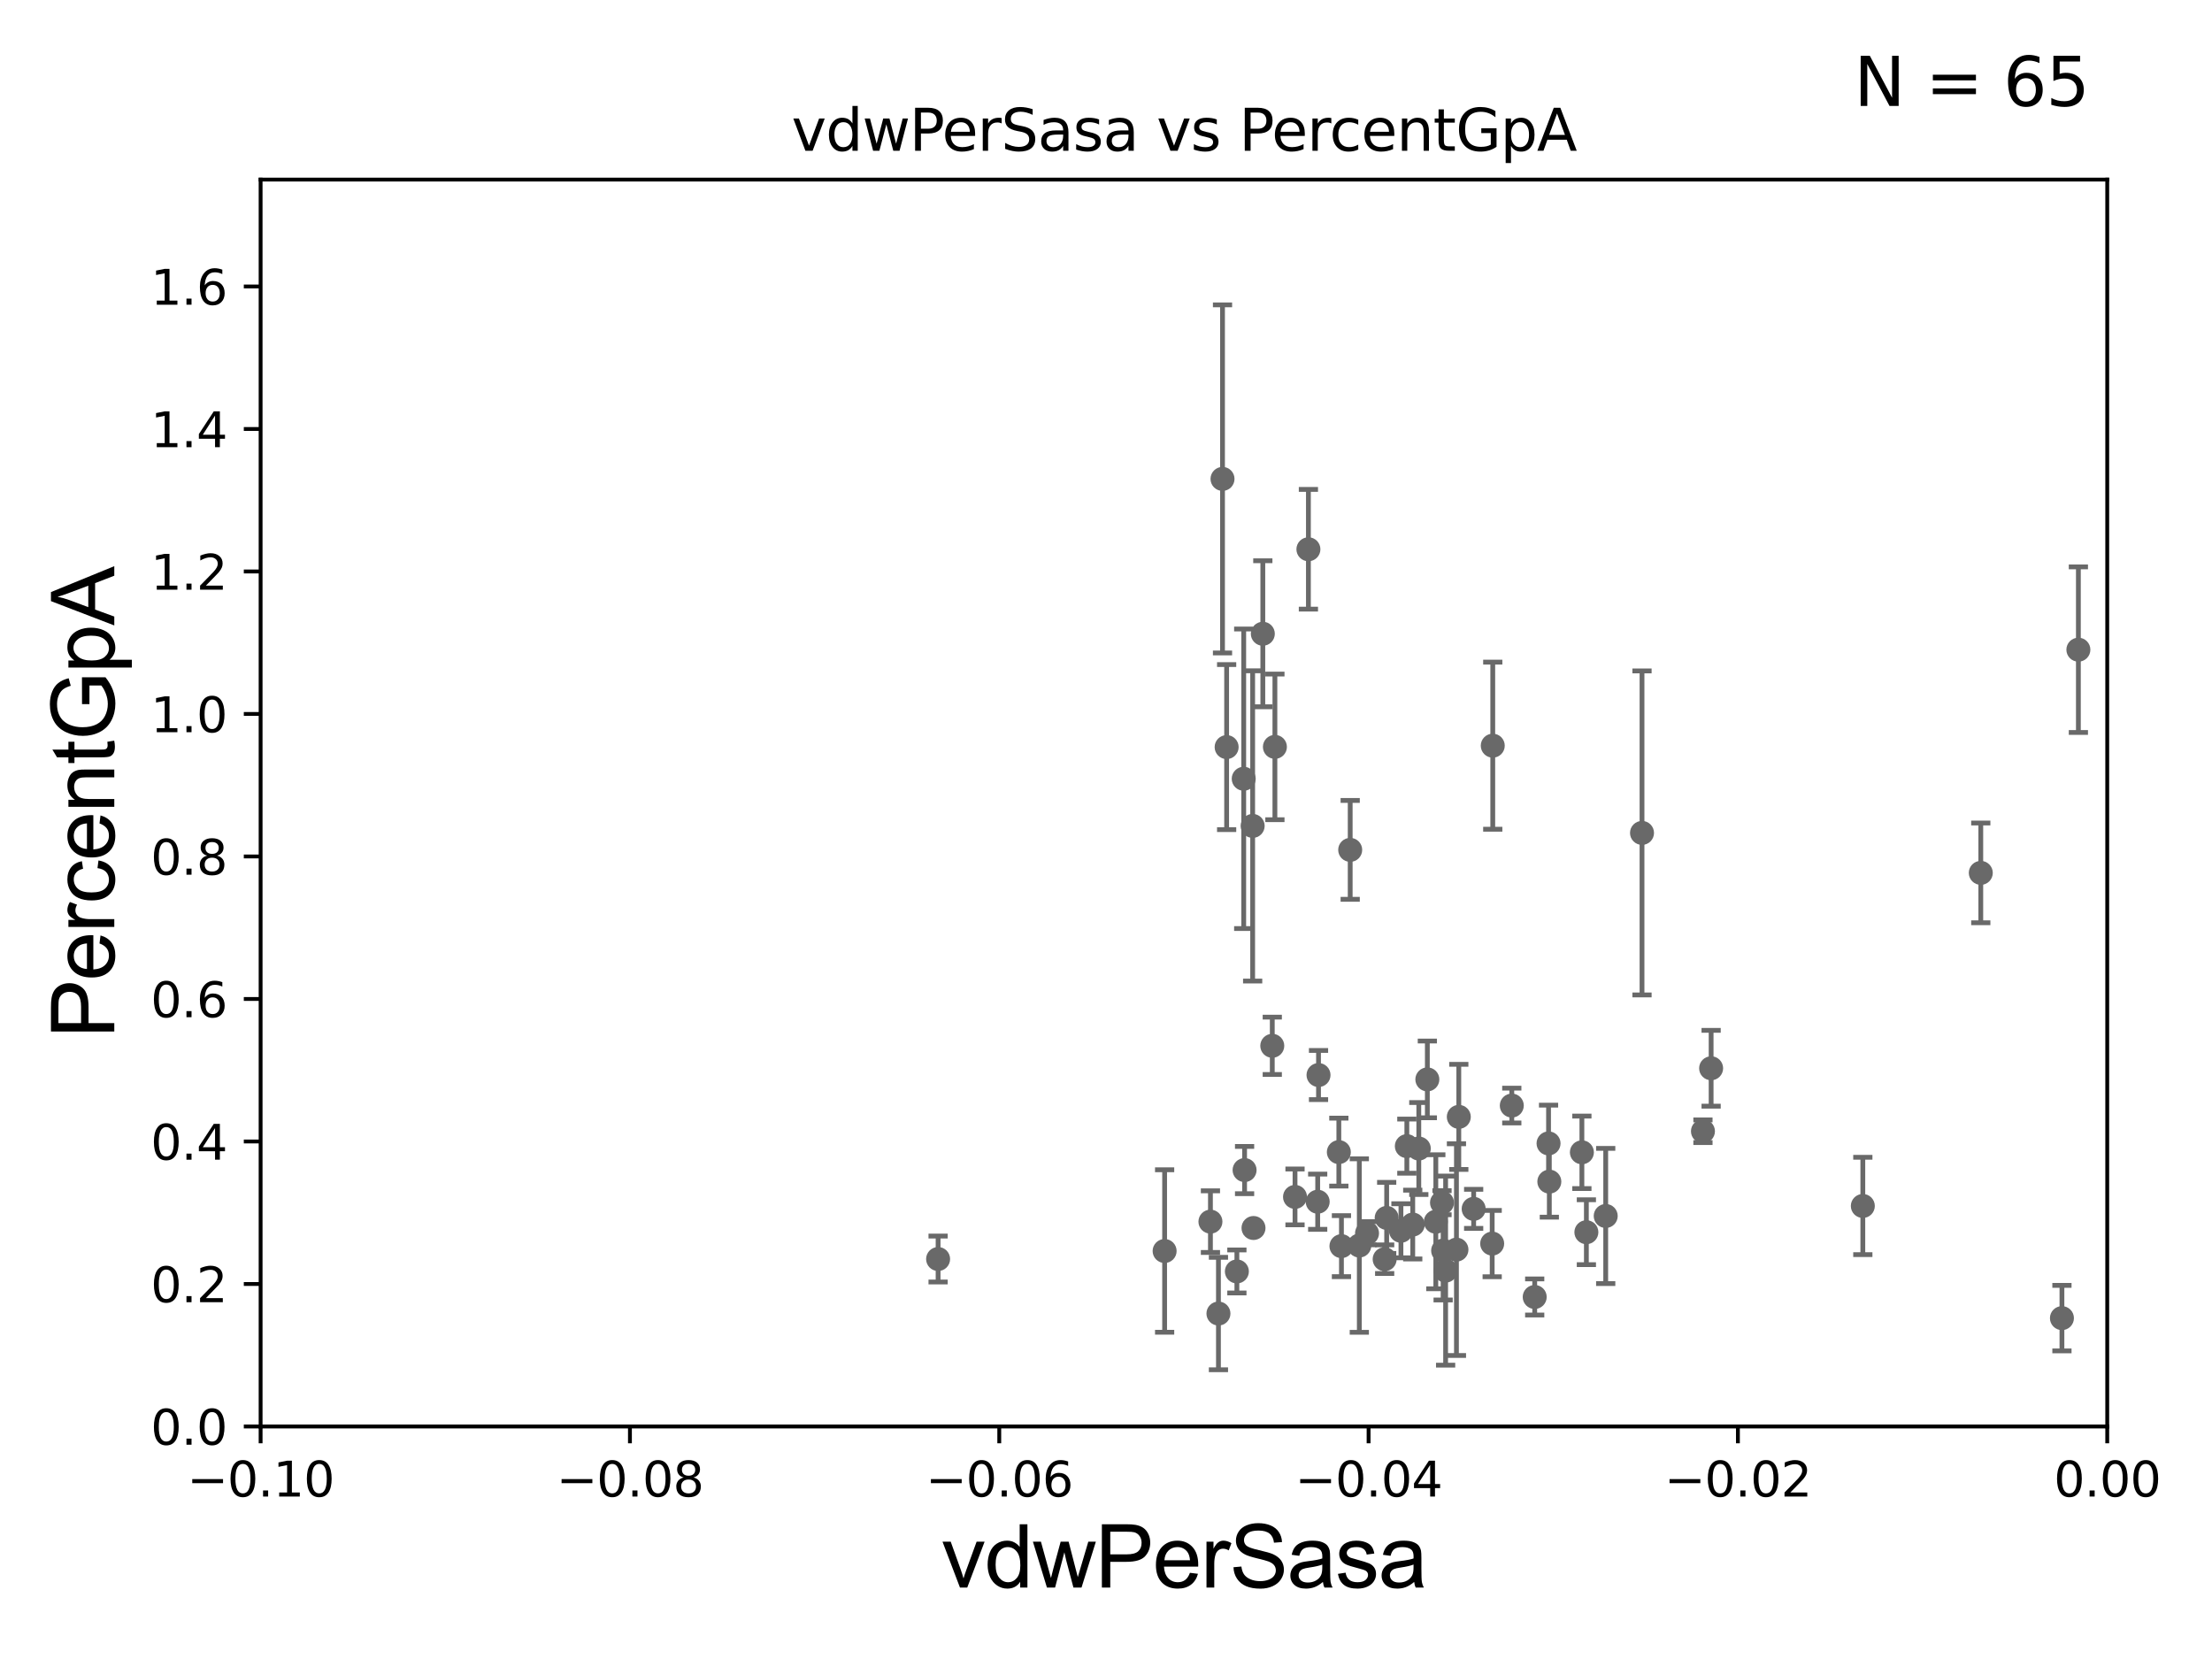 <?xml version="1.0" encoding="utf-8" standalone="no"?>
<!DOCTYPE svg PUBLIC "-//W3C//DTD SVG 1.1//EN"
  "http://www.w3.org/Graphics/SVG/1.1/DTD/svg11.dtd">
<svg xmlns:xlink="http://www.w3.org/1999/xlink" width="460.8pt" height="345.6pt" viewBox="0 0 460.8 345.6" xmlns="http://www.w3.org/2000/svg" version="1.1">
 <defs>
  <style type="text/css">*{stroke-linejoin: round; stroke-linecap: butt}</style>
 </defs>
 <g id="figure_1">
  <g id="patch_1">
   <path d="M 0 345.6 
L 460.8 345.6 
L 460.8 0 
L 0 0 
z
" style="fill: #ffffff"/>
  </g>
  <g id="axes_1">
   <g id="patch_2">
    <path d="M 54.29 297.16 
L 438.975 297.16 
L 438.975 37.411 
L 54.29 37.411 
z
" style="fill: #ffffff"/>
   </g>
   <g id="PathCollection_1">
    <defs>
     <path id="m45a30ce8a8" d="M 0 1.118 
C 0.297 1.118 0.581 1 0.791 0.791 
C 1 0.581 1.118 0.297 1.118 0 
C 1.118 -0.297 1 -0.581 0.791 -0.791 
C 0.581 -1 0.297 -1.118 0 -1.118 
C -0.297 -1.118 -0.581 -1 -0.791 -0.791 
C -1 -0.581 -1.118 -0.297 -1.118 0 
C -1.118 0.297 -1 0.581 -0.791 0.791 
C -0.581 1 -0.297 1.118 0 1.118 
z
" style="stroke: #696969"/>
    </defs>
    <g clip-path="url(#p80a38d1d66)">
     <use xlink:href="#m45a30ce8a8" x="33178.6" y="238.118" style="fill: #696969; stroke: #696969"/>
     <use xlink:href="#m45a30ce8a8" x="322.591" y="238.192" style="fill: #696969; stroke: #696969"/>
     <use xlink:href="#m45a30ce8a8" x="288.87" y="253.712" style="fill: #696969; stroke: #696969"/>
     <use xlink:href="#m45a30ce8a8" x="301.149" y="264.694" style="fill: #696969; stroke: #696969"/>
     <use xlink:href="#m45a30ce8a8" x="242.612" y="260.608" style="fill: #696969; stroke: #696969"/>
     <use xlink:href="#m45a30ce8a8" x="260.951" y="172.053" style="fill: #696969; stroke: #696969"/>
     <use xlink:href="#m45a30ce8a8" x="288.45" y="262.313" style="fill: #696969; stroke: #696969"/>
     <use xlink:href="#m45a30ce8a8" x="259.27" y="243.746" style="fill: #696969; stroke: #696969"/>
     <use xlink:href="#m45a30ce8a8" x="297.342" y="224.858" style="fill: #696969; stroke: #696969"/>
     <use xlink:href="#m45a30ce8a8" x="299.107" y="254.511" style="fill: #696969; stroke: #696969"/>
     <use xlink:href="#m45a30ce8a8" x="2834.221" y="175.487" style="fill: #696969; stroke: #696969"/>
     <use xlink:href="#m45a30ce8a8" x="342.061" y="173.512" style="fill: #696969; stroke: #696969"/>
     <use xlink:href="#m45a30ce8a8" x="310.849" y="259.063" style="fill: #696969; stroke: #696969"/>
     <use xlink:href="#m45a30ce8a8" x="314.934" y="230.31" style="fill: #696969; stroke: #696969"/>
     <use xlink:href="#m45a30ce8a8" x="254.672" y="99.765" style="fill: #696969; stroke: #696969"/>
     <use xlink:href="#m45a30ce8a8" x="259.089" y="162.23" style="fill: #696969; stroke: #696969"/>
     <use xlink:href="#m45a30ce8a8" x="252.156" y="254.49" style="fill: #696969; stroke: #696969"/>
     <use xlink:href="#m45a30ce8a8" x="16950.79" y="231.252" style="fill: #696969; stroke: #696969"/>
     <use xlink:href="#m45a30ce8a8" x="33178.6" y="231.407" style="fill: #696969; stroke: #696969"/>
     <use xlink:href="#m45a30ce8a8" x="33178.6" y="273.17" style="fill: #696969; stroke: #696969"/>
     <use xlink:href="#m45a30ce8a8" x="429.539" y="274.59" style="fill: #696969; stroke: #696969"/>
     <use xlink:href="#m45a30ce8a8" x="257.665" y="264.864" style="fill: #696969; stroke: #696969"/>
     <use xlink:href="#m45a30ce8a8" x="974.048" y="250.985" style="fill: #696969; stroke: #696969"/>
     <use xlink:href="#m45a30ce8a8" x="3893.646" y="224.933" style="fill: #696969; stroke: #696969"/>
     <use xlink:href="#m45a30ce8a8" x="261.129" y="255.815" style="fill: #696969; stroke: #696969"/>
     <use xlink:href="#m45a30ce8a8" x="5963.272" y="237.308" style="fill: #696969; stroke: #696969"/>
     <use xlink:href="#m45a30ce8a8" x="529.249" y="275.738" style="fill: #696969; stroke: #696969"/>
     <use xlink:href="#m45a30ce8a8" x="1798.519" y="130.79" style="fill: #696969; stroke: #696969"/>
     <use xlink:href="#m45a30ce8a8" x="329.536" y="240.048" style="fill: #696969; stroke: #696969"/>
     <use xlink:href="#m45a30ce8a8" x="334.499" y="253.311" style="fill: #696969; stroke: #696969"/>
     <use xlink:href="#m45a30ce8a8" x="294.301" y="255.099" style="fill: #696969; stroke: #696969"/>
     <use xlink:href="#m45a30ce8a8" x="291.843" y="256.392" style="fill: #696969; stroke: #696969"/>
     <use xlink:href="#m45a30ce8a8" x="265.586" y="155.588" style="fill: #696969; stroke: #696969"/>
     <use xlink:href="#m45a30ce8a8" x="319.707" y="270.186" style="fill: #696969; stroke: #696969"/>
     <use xlink:href="#m45a30ce8a8" x="265.038" y="217.86" style="fill: #696969; stroke: #696969"/>
     <use xlink:href="#m45a30ce8a8" x="272.566" y="114.422" style="fill: #696969; stroke: #696969"/>
     <use xlink:href="#m45a30ce8a8" x="514.471" y="271.666" style="fill: #696969; stroke: #696969"/>
     <use xlink:href="#m45a30ce8a8" x="269.776" y="249.338" style="fill: #696969; stroke: #696969"/>
     <use xlink:href="#m45a30ce8a8" x="255.53" y="155.633" style="fill: #696969; stroke: #696969"/>
     <use xlink:href="#m45a30ce8a8" x="303.405" y="260.32" style="fill: #696969; stroke: #696969"/>
     <use xlink:href="#m45a30ce8a8" x="412.634" y="181.837" style="fill: #696969; stroke: #696969"/>
     <use xlink:href="#m45a30ce8a8" x="263.069" y="132.023" style="fill: #696969; stroke: #696969"/>
     <use xlink:href="#m45a30ce8a8" x="283.17" y="259.471" style="fill: #696969; stroke: #696969"/>
     <use xlink:href="#m45a30ce8a8" x="274.672" y="223.95" style="fill: #696969; stroke: #696969"/>
     <use xlink:href="#m45a30ce8a8" x="322.754" y="246.154" style="fill: #696969; stroke: #696969"/>
     <use xlink:href="#m45a30ce8a8" x="494.524" y="243.338" style="fill: #696969; stroke: #696969"/>
     <use xlink:href="#m45a30ce8a8" x="310.969" y="155.338" style="fill: #696969; stroke: #696969"/>
     <use xlink:href="#m45a30ce8a8" x="303.895" y="232.664" style="fill: #696969; stroke: #696969"/>
     <use xlink:href="#m45a30ce8a8" x="293.071" y="238.759" style="fill: #696969; stroke: #696969"/>
     <use xlink:href="#m45a30ce8a8" x="388.061" y="251.225" style="fill: #696969; stroke: #696969"/>
     <use xlink:href="#m45a30ce8a8" x="284.777" y="256.906" style="fill: #696969; stroke: #696969"/>
     <use xlink:href="#m45a30ce8a8" x="253.824" y="273.634" style="fill: #696969; stroke: #696969"/>
     <use xlink:href="#m45a30ce8a8" x="356.458" y="222.539" style="fill: #696969; stroke: #696969"/>
     <use xlink:href="#m45a30ce8a8" x="432.965" y="135.341" style="fill: #696969; stroke: #696969"/>
     <use xlink:href="#m45a30ce8a8" x="195.424" y="262.277" style="fill: #696969; stroke: #696969"/>
     <use xlink:href="#m45a30ce8a8" x="306.99" y="251.827" style="fill: #696969; stroke: #696969"/>
     <use xlink:href="#m45a30ce8a8" x="300.397" y="250.544" style="fill: #696969; stroke: #696969"/>
     <use xlink:href="#m45a30ce8a8" x="354.755" y="235.66" style="fill: #696969; stroke: #696969"/>
     <use xlink:href="#m45a30ce8a8" x="278.905" y="240.005" style="fill: #696969; stroke: #696969"/>
     <use xlink:href="#m45a30ce8a8" x="279.447" y="259.591" style="fill: #696969; stroke: #696969"/>
     <use xlink:href="#m45a30ce8a8" x="274.499" y="250.341" style="fill: #696969; stroke: #696969"/>
     <use xlink:href="#m45a30ce8a8" x="300.632" y="260.523" style="fill: #696969; stroke: #696969"/>
     <use xlink:href="#m45a30ce8a8" x="281.271" y="177.045" style="fill: #696969; stroke: #696969"/>
     <use xlink:href="#m45a30ce8a8" x="330.471" y="256.691" style="fill: #696969; stroke: #696969"/>
     <use xlink:href="#m45a30ce8a8" x="295.563" y="239.261" style="fill: #696969; stroke: #696969"/>
     <use xlink:href="#m45a30ce8a8" x="589.889" y="263.086" style="fill: #696969; stroke: #696969"/>
    </g>
   </g>
   <g id="matplotlib.axis_1">
    <g id="xtick_1">
     <g id="line2d_1">
      <defs>
       <path id="mde8f8ef3e7" d="M 0 0 
L 0 3.5 
" style="stroke: #000000; stroke-width: 0.8"/>
      </defs>
      <g>
       <use xlink:href="#mde8f8ef3e7" x="54.29" y="297.16" style="stroke: #000000; stroke-width: 0.8"/>
      </g>
     </g>
     <g id="text_1">
      <!-- −0.10 -->
      <g transform="translate(38.967 311.758)scale(0.1 -0.1)">
       <defs>
        <path id="DejaVuSans-2212" d="M 678 2272 
L 4684 2272 
L 4684 1741 
L 678 1741 
L 678 2272 
z
" transform="scale(0.016)"/>
        <path id="DejaVuSans-30" d="M 2034 4250 
Q 1547 4250 1301 3770 
Q 1056 3291 1056 2328 
Q 1056 1369 1301 889 
Q 1547 409 2034 409 
Q 2525 409 2770 889 
Q 3016 1369 3016 2328 
Q 3016 3291 2770 3770 
Q 2525 4250 2034 4250 
z
M 2034 4750 
Q 2819 4750 3233 4129 
Q 3647 3509 3647 2328 
Q 3647 1150 3233 529 
Q 2819 -91 2034 -91 
Q 1250 -91 836 529 
Q 422 1150 422 2328 
Q 422 3509 836 4129 
Q 1250 4750 2034 4750 
z
" transform="scale(0.016)"/>
        <path id="DejaVuSans-2e" d="M 684 794 
L 1344 794 
L 1344 0 
L 684 0 
L 684 794 
z
" transform="scale(0.016)"/>
        <path id="DejaVuSans-31" d="M 794 531 
L 1825 531 
L 1825 4091 
L 703 3866 
L 703 4441 
L 1819 4666 
L 2450 4666 
L 2450 531 
L 3481 531 
L 3481 0 
L 794 0 
L 794 531 
z
" transform="scale(0.016)"/>
       </defs>
       <use xlink:href="#DejaVuSans-2212"/>
       <use xlink:href="#DejaVuSans-30" x="83.789"/>
       <use xlink:href="#DejaVuSans-2e" x="147.412"/>
       <use xlink:href="#DejaVuSans-31" x="179.199"/>
       <use xlink:href="#DejaVuSans-30" x="242.822"/>
      </g>
     </g>
    </g>
    <g id="xtick_2">
     <g id="line2d_2">
      <g>
       <use xlink:href="#mde8f8ef3e7" x="131.227" y="297.16" style="stroke: #000000; stroke-width: 0.8"/>
      </g>
     </g>
     <g id="text_2">
      <!-- −0.08 -->
      <g transform="translate(115.904 311.758)scale(0.1 -0.1)">
       <defs>
        <path id="DejaVuSans-38" d="M 2034 2216 
Q 1584 2216 1326 1975 
Q 1069 1734 1069 1313 
Q 1069 891 1326 650 
Q 1584 409 2034 409 
Q 2484 409 2743 651 
Q 3003 894 3003 1313 
Q 3003 1734 2745 1975 
Q 2488 2216 2034 2216 
z
M 1403 2484 
Q 997 2584 770 2862 
Q 544 3141 544 3541 
Q 544 4100 942 4425 
Q 1341 4750 2034 4750 
Q 2731 4750 3128 4425 
Q 3525 4100 3525 3541 
Q 3525 3141 3298 2862 
Q 3072 2584 2669 2484 
Q 3125 2378 3379 2068 
Q 3634 1759 3634 1313 
Q 3634 634 3220 271 
Q 2806 -91 2034 -91 
Q 1263 -91 848 271 
Q 434 634 434 1313 
Q 434 1759 690 2068 
Q 947 2378 1403 2484 
z
M 1172 3481 
Q 1172 3119 1398 2916 
Q 1625 2713 2034 2713 
Q 2441 2713 2670 2916 
Q 2900 3119 2900 3481 
Q 2900 3844 2670 4047 
Q 2441 4250 2034 4250 
Q 1625 4250 1398 4047 
Q 1172 3844 1172 3481 
z
" transform="scale(0.016)"/>
       </defs>
       <use xlink:href="#DejaVuSans-2212"/>
       <use xlink:href="#DejaVuSans-30" x="83.789"/>
       <use xlink:href="#DejaVuSans-2e" x="147.412"/>
       <use xlink:href="#DejaVuSans-30" x="179.199"/>
       <use xlink:href="#DejaVuSans-38" x="242.822"/>
      </g>
     </g>
    </g>
    <g id="xtick_3">
     <g id="line2d_3">
      <g>
       <use xlink:href="#mde8f8ef3e7" x="208.164" y="297.16" style="stroke: #000000; stroke-width: 0.8"/>
      </g>
     </g>
     <g id="text_3">
      <!-- −0.06 -->
      <g transform="translate(192.841 311.758)scale(0.1 -0.1)">
       <defs>
        <path id="DejaVuSans-36" d="M 2113 2584 
Q 1688 2584 1439 2293 
Q 1191 2003 1191 1497 
Q 1191 994 1439 701 
Q 1688 409 2113 409 
Q 2538 409 2786 701 
Q 3034 994 3034 1497 
Q 3034 2003 2786 2293 
Q 2538 2584 2113 2584 
z
M 3366 4563 
L 3366 3988 
Q 3128 4100 2886 4159 
Q 2644 4219 2406 4219 
Q 1781 4219 1451 3797 
Q 1122 3375 1075 2522 
Q 1259 2794 1537 2939 
Q 1816 3084 2150 3084 
Q 2853 3084 3261 2657 
Q 3669 2231 3669 1497 
Q 3669 778 3244 343 
Q 2819 -91 2113 -91 
Q 1303 -91 875 529 
Q 447 1150 447 2328 
Q 447 3434 972 4092 
Q 1497 4750 2381 4750 
Q 2619 4750 2861 4703 
Q 3103 4656 3366 4563 
z
" transform="scale(0.016)"/>
       </defs>
       <use xlink:href="#DejaVuSans-2212"/>
       <use xlink:href="#DejaVuSans-30" x="83.789"/>
       <use xlink:href="#DejaVuSans-2e" x="147.412"/>
       <use xlink:href="#DejaVuSans-30" x="179.199"/>
       <use xlink:href="#DejaVuSans-36" x="242.822"/>
      </g>
     </g>
    </g>
    <g id="xtick_4">
     <g id="line2d_4">
      <g>
       <use xlink:href="#mde8f8ef3e7" x="285.101" y="297.16" style="stroke: #000000; stroke-width: 0.8"/>
      </g>
     </g>
     <g id="text_4">
      <!-- −0.04 -->
      <g transform="translate(269.778 311.758)scale(0.1 -0.1)">
       <defs>
        <path id="DejaVuSans-34" d="M 2419 4116 
L 825 1625 
L 2419 1625 
L 2419 4116 
z
M 2253 4666 
L 3047 4666 
L 3047 1625 
L 3713 1625 
L 3713 1100 
L 3047 1100 
L 3047 0 
L 2419 0 
L 2419 1100 
L 313 1100 
L 313 1709 
L 2253 4666 
z
" transform="scale(0.016)"/>
       </defs>
       <use xlink:href="#DejaVuSans-2212"/>
       <use xlink:href="#DejaVuSans-30" x="83.789"/>
       <use xlink:href="#DejaVuSans-2e" x="147.412"/>
       <use xlink:href="#DejaVuSans-30" x="179.199"/>
       <use xlink:href="#DejaVuSans-34" x="242.822"/>
      </g>
     </g>
    </g>
    <g id="xtick_5">
     <g id="line2d_5">
      <g>
       <use xlink:href="#mde8f8ef3e7" x="362.038" y="297.16" style="stroke: #000000; stroke-width: 0.8"/>
      </g>
     </g>
     <g id="text_5">
      <!-- −0.02 -->
      <g transform="translate(346.715 311.758)scale(0.1 -0.1)">
       <defs>
        <path id="DejaVuSans-32" d="M 1228 531 
L 3431 531 
L 3431 0 
L 469 0 
L 469 531 
Q 828 903 1448 1529 
Q 2069 2156 2228 2338 
Q 2531 2678 2651 2914 
Q 2772 3150 2772 3378 
Q 2772 3750 2511 3984 
Q 2250 4219 1831 4219 
Q 1534 4219 1204 4116 
Q 875 4013 500 3803 
L 500 4441 
Q 881 4594 1212 4672 
Q 1544 4750 1819 4750 
Q 2544 4750 2975 4387 
Q 3406 4025 3406 3419 
Q 3406 3131 3298 2873 
Q 3191 2616 2906 2266 
Q 2828 2175 2409 1742 
Q 1991 1309 1228 531 
z
" transform="scale(0.016)"/>
       </defs>
       <use xlink:href="#DejaVuSans-2212"/>
       <use xlink:href="#DejaVuSans-30" x="83.789"/>
       <use xlink:href="#DejaVuSans-2e" x="147.412"/>
       <use xlink:href="#DejaVuSans-30" x="179.199"/>
       <use xlink:href="#DejaVuSans-32" x="242.822"/>
      </g>
     </g>
    </g>
    <g id="xtick_6">
     <g id="line2d_6">
      <g>
       <use xlink:href="#mde8f8ef3e7" x="438.975" y="297.16" style="stroke: #000000; stroke-width: 0.8"/>
      </g>
     </g>
     <g id="text_6">
      <!-- 0.00 -->
      <g transform="translate(427.842 311.758)scale(0.1 -0.1)">
       <use xlink:href="#DejaVuSans-30"/>
       <use xlink:href="#DejaVuSans-2e" x="63.623"/>
       <use xlink:href="#DejaVuSans-30" x="95.41"/>
       <use xlink:href="#DejaVuSans-30" x="159.033"/>
      </g>
     </g>
    </g>
    <g id="text_7">
     <!-- vdwPerSasa -->
     <g transform="translate(196.11 330.722)scale(0.18 -0.18)">
      <defs>
       <path id="ArialMT-76" d="M 1344 0 
L 81 3319 
L 675 3319 
L 1388 1331 
Q 1503 1009 1600 663 
Q 1675 925 1809 1294 
L 2547 3319 
L 3125 3319 
L 1869 0 
L 1344 0 
z
" transform="scale(0.016)"/>
       <path id="ArialMT-64" d="M 2575 0 
L 2575 419 
Q 2259 -75 1647 -75 
Q 1250 -75 917 144 
Q 584 363 401 755 
Q 219 1147 219 1656 
Q 219 2153 384 2558 
Q 550 2963 881 3178 
Q 1213 3394 1622 3394 
Q 1922 3394 2156 3267 
Q 2391 3141 2538 2938 
L 2538 4581 
L 3097 4581 
L 3097 0 
L 2575 0 
z
M 797 1656 
Q 797 1019 1065 703 
Q 1334 388 1700 388 
Q 2069 388 2326 689 
Q 2584 991 2584 1609 
Q 2584 2291 2321 2609 
Q 2059 2928 1675 2928 
Q 1300 2928 1048 2622 
Q 797 2316 797 1656 
z
" transform="scale(0.016)"/>
       <path id="ArialMT-77" d="M 1034 0 
L 19 3319 
L 600 3319 
L 1128 1403 
L 1325 691 
Q 1338 744 1497 1375 
L 2025 3319 
L 2603 3319 
L 3100 1394 
L 3266 759 
L 3456 1400 
L 4025 3319 
L 4572 3319 
L 3534 0 
L 2950 0 
L 2422 1988 
L 2294 2553 
L 1622 0 
L 1034 0 
z
" transform="scale(0.016)"/>
       <path id="ArialMT-50" d="M 494 0 
L 494 4581 
L 2222 4581 
Q 2678 4581 2919 4538 
Q 3256 4481 3484 4323 
Q 3713 4166 3852 3881 
Q 3991 3597 3991 3256 
Q 3991 2672 3619 2267 
Q 3247 1863 2275 1863 
L 1100 1863 
L 1100 0 
L 494 0 
z
M 1100 2403 
L 2284 2403 
Q 2872 2403 3119 2622 
Q 3366 2841 3366 3238 
Q 3366 3525 3220 3729 
Q 3075 3934 2838 4000 
Q 2684 4041 2272 4041 
L 1100 4041 
L 1100 2403 
z
" transform="scale(0.016)"/>
       <path id="ArialMT-65" d="M 2694 1069 
L 3275 997 
Q 3138 488 2766 206 
Q 2394 -75 1816 -75 
Q 1088 -75 661 373 
Q 234 822 234 1631 
Q 234 2469 665 2931 
Q 1097 3394 1784 3394 
Q 2450 3394 2872 2941 
Q 3294 2488 3294 1666 
Q 3294 1616 3291 1516 
L 816 1516 
Q 847 969 1125 678 
Q 1403 388 1819 388 
Q 2128 388 2347 550 
Q 2566 713 2694 1069 
z
M 847 1978 
L 2700 1978 
Q 2663 2397 2488 2606 
Q 2219 2931 1791 2931 
Q 1403 2931 1139 2672 
Q 875 2413 847 1978 
z
" transform="scale(0.016)"/>
       <path id="ArialMT-72" d="M 416 0 
L 416 3319 
L 922 3319 
L 922 2816 
Q 1116 3169 1280 3281 
Q 1444 3394 1641 3394 
Q 1925 3394 2219 3213 
L 2025 2691 
Q 1819 2813 1613 2813 
Q 1428 2813 1281 2702 
Q 1134 2591 1072 2394 
Q 978 2094 978 1738 
L 978 0 
L 416 0 
z
" transform="scale(0.016)"/>
       <path id="ArialMT-53" d="M 288 1472 
L 859 1522 
Q 900 1178 1048 958 
Q 1197 738 1509 602 
Q 1822 466 2213 466 
Q 2559 466 2825 569 
Q 3091 672 3220 851 
Q 3350 1031 3350 1244 
Q 3350 1459 3225 1620 
Q 3100 1781 2813 1891 
Q 2628 1963 1997 2114 
Q 1366 2266 1113 2400 
Q 784 2572 623 2826 
Q 463 3081 463 3397 
Q 463 3744 659 4045 
Q 856 4347 1234 4503 
Q 1613 4659 2075 4659 
Q 2584 4659 2973 4495 
Q 3363 4331 3572 4012 
Q 3781 3694 3797 3291 
L 3216 3247 
Q 3169 3681 2898 3903 
Q 2628 4125 2100 4125 
Q 1550 4125 1298 3923 
Q 1047 3722 1047 3438 
Q 1047 3191 1225 3031 
Q 1400 2872 2139 2705 
Q 2878 2538 3153 2413 
Q 3553 2228 3743 1945 
Q 3934 1663 3934 1294 
Q 3934 928 3725 604 
Q 3516 281 3123 101 
Q 2731 -78 2241 -78 
Q 1619 -78 1198 103 
Q 778 284 539 648 
Q 300 1013 288 1472 
z
" transform="scale(0.016)"/>
       <path id="ArialMT-61" d="M 2588 409 
Q 2275 144 1986 34 
Q 1697 -75 1366 -75 
Q 819 -75 525 192 
Q 231 459 231 875 
Q 231 1119 342 1320 
Q 453 1522 633 1644 
Q 813 1766 1038 1828 
Q 1203 1872 1538 1913 
Q 2219 1994 2541 2106 
Q 2544 2222 2544 2253 
Q 2544 2597 2384 2738 
Q 2169 2928 1744 2928 
Q 1347 2928 1158 2789 
Q 969 2650 878 2297 
L 328 2372 
Q 403 2725 575 2942 
Q 747 3159 1072 3276 
Q 1397 3394 1825 3394 
Q 2250 3394 2515 3294 
Q 2781 3194 2906 3042 
Q 3031 2891 3081 2659 
Q 3109 2516 3109 2141 
L 3109 1391 
Q 3109 606 3145 398 
Q 3181 191 3288 0 
L 2700 0 
Q 2613 175 2588 409 
z
M 2541 1666 
Q 2234 1541 1622 1453 
Q 1275 1403 1131 1340 
Q 988 1278 909 1158 
Q 831 1038 831 891 
Q 831 666 1001 516 
Q 1172 366 1500 366 
Q 1825 366 2078 508 
Q 2331 650 2450 897 
Q 2541 1088 2541 1459 
L 2541 1666 
z
" transform="scale(0.016)"/>
       <path id="ArialMT-73" d="M 197 991 
L 753 1078 
Q 800 744 1014 566 
Q 1228 388 1613 388 
Q 2000 388 2187 545 
Q 2375 703 2375 916 
Q 2375 1106 2209 1216 
Q 2094 1291 1634 1406 
Q 1016 1563 777 1677 
Q 538 1791 414 1992 
Q 291 2194 291 2438 
Q 291 2659 392 2848 
Q 494 3038 669 3163 
Q 800 3259 1026 3326 
Q 1253 3394 1513 3394 
Q 1903 3394 2198 3281 
Q 2494 3169 2634 2976 
Q 2775 2784 2828 2463 
L 2278 2388 
Q 2241 2644 2061 2787 
Q 1881 2931 1553 2931 
Q 1166 2931 1000 2803 
Q 834 2675 834 2503 
Q 834 2394 903 2306 
Q 972 2216 1119 2156 
Q 1203 2125 1616 2013 
Q 2213 1853 2448 1751 
Q 2684 1650 2818 1456 
Q 2953 1263 2953 975 
Q 2953 694 2789 445 
Q 2625 197 2315 61 
Q 2006 -75 1616 -75 
Q 969 -75 630 194 
Q 291 463 197 991 
z
" transform="scale(0.016)"/>
      </defs>
      <use xlink:href="#ArialMT-76"/>
      <use xlink:href="#ArialMT-64" x="50"/>
      <use xlink:href="#ArialMT-77" x="105.615"/>
      <use xlink:href="#ArialMT-50" x="177.832"/>
      <use xlink:href="#ArialMT-65" x="244.531"/>
      <use xlink:href="#ArialMT-72" x="300.146"/>
      <use xlink:href="#ArialMT-53" x="333.447"/>
      <use xlink:href="#ArialMT-61" x="400.146"/>
      <use xlink:href="#ArialMT-73" x="455.762"/>
      <use xlink:href="#ArialMT-61" x="505.762"/>
     </g>
    </g>
   </g>
   <g id="matplotlib.axis_2">
    <g id="ytick_1">
     <g id="line2d_7">
      <defs>
       <path id="mcefc5afc33" d="M 0 0 
L -3.5 0 
" style="stroke: #000000; stroke-width: 0.8"/>
      </defs>
      <g>
       <use xlink:href="#mcefc5afc33" x="54.29" y="297.16" style="stroke: #000000; stroke-width: 0.8"/>
      </g>
     </g>
     <g id="text_8">
      <!-- 0.0 -->
      <g transform="translate(31.387 300.959)scale(0.1 -0.1)">
       <use xlink:href="#DejaVuSans-30"/>
       <use xlink:href="#DejaVuSans-2e" x="63.623"/>
       <use xlink:href="#DejaVuSans-30" x="95.41"/>
      </g>
     </g>
    </g>
    <g id="ytick_2">
     <g id="line2d_8">
      <g>
       <use xlink:href="#mcefc5afc33" x="54.29" y="267.474" style="stroke: #000000; stroke-width: 0.8"/>
      </g>
     </g>
     <g id="text_9">
      <!-- 0.2 -->
      <g transform="translate(31.387 271.274)scale(0.1 -0.1)">
       <use xlink:href="#DejaVuSans-30"/>
       <use xlink:href="#DejaVuSans-2e" x="63.623"/>
       <use xlink:href="#DejaVuSans-32" x="95.41"/>
      </g>
     </g>
    </g>
    <g id="ytick_3">
     <g id="line2d_9">
      <g>
       <use xlink:href="#mcefc5afc33" x="54.29" y="237.789" style="stroke: #000000; stroke-width: 0.8"/>
      </g>
     </g>
     <g id="text_10">
      <!-- 0.4 -->
      <g transform="translate(31.387 241.588)scale(0.1 -0.1)">
       <use xlink:href="#DejaVuSans-30"/>
       <use xlink:href="#DejaVuSans-2e" x="63.623"/>
       <use xlink:href="#DejaVuSans-34" x="95.41"/>
      </g>
     </g>
    </g>
    <g id="ytick_4">
     <g id="line2d_10">
      <g>
       <use xlink:href="#mcefc5afc33" x="54.29" y="208.103" style="stroke: #000000; stroke-width: 0.8"/>
      </g>
     </g>
     <g id="text_11">
      <!-- 0.6 -->
      <g transform="translate(31.387 211.902)scale(0.1 -0.1)">
       <use xlink:href="#DejaVuSans-30"/>
       <use xlink:href="#DejaVuSans-2e" x="63.623"/>
       <use xlink:href="#DejaVuSans-36" x="95.41"/>
      </g>
     </g>
    </g>
    <g id="ytick_5">
     <g id="line2d_11">
      <g>
       <use xlink:href="#mcefc5afc33" x="54.29" y="178.418" style="stroke: #000000; stroke-width: 0.8"/>
      </g>
     </g>
     <g id="text_12">
      <!-- 0.8 -->
      <g transform="translate(31.387 182.217)scale(0.1 -0.1)">
       <use xlink:href="#DejaVuSans-30"/>
       <use xlink:href="#DejaVuSans-2e" x="63.623"/>
       <use xlink:href="#DejaVuSans-38" x="95.41"/>
      </g>
     </g>
    </g>
    <g id="ytick_6">
     <g id="line2d_12">
      <g>
       <use xlink:href="#mcefc5afc33" x="54.29" y="148.732" style="stroke: #000000; stroke-width: 0.8"/>
      </g>
     </g>
     <g id="text_13">
      <!-- 1.0 -->
      <g transform="translate(31.387 152.531)scale(0.1 -0.1)">
       <use xlink:href="#DejaVuSans-31"/>
       <use xlink:href="#DejaVuSans-2e" x="63.623"/>
       <use xlink:href="#DejaVuSans-30" x="95.41"/>
      </g>
     </g>
    </g>
    <g id="ytick_7">
     <g id="line2d_13">
      <g>
       <use xlink:href="#mcefc5afc33" x="54.29" y="119.047" style="stroke: #000000; stroke-width: 0.8"/>
      </g>
     </g>
     <g id="text_14">
      <!-- 1.2 -->
      <g transform="translate(31.387 122.846)scale(0.1 -0.1)">
       <use xlink:href="#DejaVuSans-31"/>
       <use xlink:href="#DejaVuSans-2e" x="63.623"/>
       <use xlink:href="#DejaVuSans-32" x="95.41"/>
      </g>
     </g>
    </g>
    <g id="ytick_8">
     <g id="line2d_14">
      <g>
       <use xlink:href="#mcefc5afc33" x="54.29" y="89.361" style="stroke: #000000; stroke-width: 0.8"/>
      </g>
     </g>
     <g id="text_15">
      <!-- 1.4 -->
      <g transform="translate(31.387 93.16)scale(0.1 -0.1)">
       <use xlink:href="#DejaVuSans-31"/>
       <use xlink:href="#DejaVuSans-2e" x="63.623"/>
       <use xlink:href="#DejaVuSans-34" x="95.41"/>
      </g>
     </g>
    </g>
    <g id="ytick_9">
     <g id="line2d_15">
      <g>
       <use xlink:href="#mcefc5afc33" x="54.29" y="59.675" style="stroke: #000000; stroke-width: 0.8"/>
      </g>
     </g>
     <g id="text_16">
      <!-- 1.6 -->
      <g transform="translate(31.387 63.475)scale(0.1 -0.1)">
       <use xlink:href="#DejaVuSans-31"/>
       <use xlink:href="#DejaVuSans-2e" x="63.623"/>
       <use xlink:href="#DejaVuSans-36" x="95.41"/>
      </g>
     </g>
    </g>
    <g id="text_17">
     <!-- PercentGpA -->
     <g transform="translate(23.809 216.309)rotate(-90)scale(0.18 -0.18)">
      <defs>
       <path id="ArialMT-63" d="M 2588 1216 
L 3141 1144 
Q 3050 572 2676 248 
Q 2303 -75 1759 -75 
Q 1078 -75 664 370 
Q 250 816 250 1647 
Q 250 2184 428 2587 
Q 606 2991 970 3192 
Q 1334 3394 1763 3394 
Q 2303 3394 2647 3120 
Q 2991 2847 3088 2344 
L 2541 2259 
Q 2463 2594 2264 2762 
Q 2066 2931 1784 2931 
Q 1359 2931 1093 2626 
Q 828 2322 828 1663 
Q 828 994 1084 691 
Q 1341 388 1753 388 
Q 2084 388 2306 591 
Q 2528 794 2588 1216 
z
" transform="scale(0.016)"/>
       <path id="ArialMT-6e" d="M 422 0 
L 422 3319 
L 928 3319 
L 928 2847 
Q 1294 3394 1984 3394 
Q 2284 3394 2536 3286 
Q 2788 3178 2913 3003 
Q 3038 2828 3088 2588 
Q 3119 2431 3119 2041 
L 3119 0 
L 2556 0 
L 2556 2019 
Q 2556 2363 2490 2533 
Q 2425 2703 2258 2804 
Q 2091 2906 1866 2906 
Q 1506 2906 1245 2678 
Q 984 2450 984 1813 
L 984 0 
L 422 0 
z
" transform="scale(0.016)"/>
       <path id="ArialMT-74" d="M 1650 503 
L 1731 6 
Q 1494 -44 1306 -44 
Q 1000 -44 831 53 
Q 663 150 594 308 
Q 525 466 525 972 
L 525 2881 
L 113 2881 
L 113 3319 
L 525 3319 
L 525 4141 
L 1084 4478 
L 1084 3319 
L 1650 3319 
L 1650 2881 
L 1084 2881 
L 1084 941 
Q 1084 700 1114 631 
Q 1144 563 1211 522 
Q 1278 481 1403 481 
Q 1497 481 1650 503 
z
" transform="scale(0.016)"/>
       <path id="ArialMT-47" d="M 2638 1797 
L 2638 2334 
L 4578 2338 
L 4578 638 
Q 4131 281 3656 101 
Q 3181 -78 2681 -78 
Q 2006 -78 1454 211 
Q 903 500 622 1047 
Q 341 1594 341 2269 
Q 341 2938 620 3517 
Q 900 4097 1425 4378 
Q 1950 4659 2634 4659 
Q 3131 4659 3532 4498 
Q 3934 4338 4162 4050 
Q 4391 3763 4509 3300 
L 3963 3150 
Q 3859 3500 3706 3700 
Q 3553 3900 3268 4020 
Q 2984 4141 2638 4141 
Q 2222 4141 1919 4014 
Q 1616 3888 1430 3681 
Q 1244 3475 1141 3228 
Q 966 2803 966 2306 
Q 966 1694 1177 1281 
Q 1388 869 1791 669 
Q 2194 469 2647 469 
Q 3041 469 3416 620 
Q 3791 772 3984 944 
L 3984 1797 
L 2638 1797 
z
" transform="scale(0.016)"/>
       <path id="ArialMT-70" d="M 422 -1272 
L 422 3319 
L 934 3319 
L 934 2888 
Q 1116 3141 1344 3267 
Q 1572 3394 1897 3394 
Q 2322 3394 2647 3175 
Q 2972 2956 3137 2557 
Q 3303 2159 3303 1684 
Q 3303 1175 3120 767 
Q 2938 359 2589 142 
Q 2241 -75 1856 -75 
Q 1575 -75 1351 44 
Q 1128 163 984 344 
L 984 -1272 
L 422 -1272 
z
M 931 1641 
Q 931 1000 1190 694 
Q 1450 388 1819 388 
Q 2194 388 2461 705 
Q 2728 1022 2728 1688 
Q 2728 2322 2467 2637 
Q 2206 2953 1844 2953 
Q 1484 2953 1207 2617 
Q 931 2281 931 1641 
z
" transform="scale(0.016)"/>
       <path id="ArialMT-41" d="M -9 0 
L 1750 4581 
L 2403 4581 
L 4278 0 
L 3588 0 
L 3053 1388 
L 1138 1388 
L 634 0 
L -9 0 
z
M 1313 1881 
L 2866 1881 
L 2388 3150 
Q 2169 3728 2063 4100 
Q 1975 3659 1816 3225 
L 1313 1881 
z
" transform="scale(0.016)"/>
      </defs>
      <use xlink:href="#ArialMT-50"/>
      <use xlink:href="#ArialMT-65" x="66.699"/>
      <use xlink:href="#ArialMT-72" x="122.314"/>
      <use xlink:href="#ArialMT-63" x="155.615"/>
      <use xlink:href="#ArialMT-65" x="205.615"/>
      <use xlink:href="#ArialMT-6e" x="261.23"/>
      <use xlink:href="#ArialMT-74" x="316.846"/>
      <use xlink:href="#ArialMT-47" x="344.629"/>
      <use xlink:href="#ArialMT-70" x="422.412"/>
      <use xlink:href="#ArialMT-41" x="478.027"/>
     </g>
    </g>
   </g>
   <g id="LineCollection_1">
    <path clip-path="url(#p80a38d1d66)" style="fill: none; stroke: #696969"/>
    <path d="M 322.591 246.162 
L 322.591 230.222 
" clip-path="url(#p80a38d1d66)" style="fill: none; stroke: #696969"/>
    <path d="M 288.87 261.121 
L 288.87 246.304 
" clip-path="url(#p80a38d1d66)" style="fill: none; stroke: #696969"/>
    <path d="M 301.149 284.389 
L 301.149 244.998 
" clip-path="url(#p80a38d1d66)" style="fill: none; stroke: #696969"/>
    <path d="M 242.612 277.53 
L 242.612 243.685 
" clip-path="url(#p80a38d1d66)" style="fill: none; stroke: #696969"/>
    <path d="M 260.951 204.366 
L 260.951 139.74 
" clip-path="url(#p80a38d1d66)" style="fill: none; stroke: #696969"/>
    <path d="M 288.45 265.289 
L 288.45 259.336 
" clip-path="url(#p80a38d1d66)" style="fill: none; stroke: #696969"/>
    <path d="M 259.27 248.666 
L 259.27 238.825 
" clip-path="url(#p80a38d1d66)" style="fill: none; stroke: #696969"/>
    <path d="M 297.342 232.855 
L 297.342 216.862 
" clip-path="url(#p80a38d1d66)" style="fill: none; stroke: #696969"/>
    <path d="M 299.107 268.471 
L 299.107 240.552 
" clip-path="url(#p80a38d1d66)" style="fill: none; stroke: #696969"/>
    <path clip-path="url(#p80a38d1d66)" style="fill: none; stroke: #696969"/>
    <path d="M 342.061 207.261 
L 342.061 139.763 
" clip-path="url(#p80a38d1d66)" style="fill: none; stroke: #696969"/>
    <path d="M 310.849 265.967 
L 310.849 252.159 
" clip-path="url(#p80a38d1d66)" style="fill: none; stroke: #696969"/>
    <path d="M 314.934 233.936 
L 314.934 226.684 
" clip-path="url(#p80a38d1d66)" style="fill: none; stroke: #696969"/>
    <path d="M 254.672 136.021 
L 254.672 63.509 
" clip-path="url(#p80a38d1d66)" style="fill: none; stroke: #696969"/>
    <path d="M 259.089 193.428 
L 259.089 131.032 
" clip-path="url(#p80a38d1d66)" style="fill: none; stroke: #696969"/>
    <path d="M 252.156 260.911 
L 252.156 248.07 
" clip-path="url(#p80a38d1d66)" style="fill: none; stroke: #696969"/>
    <path clip-path="url(#p80a38d1d66)" style="fill: none; stroke: #696969"/>
    <path clip-path="url(#p80a38d1d66)" style="fill: none; stroke: #696969"/>
    <path d="M 429.539 281.415 
L 429.539 267.766 
" clip-path="url(#p80a38d1d66)" style="fill: none; stroke: #696969"/>
    <path d="M 257.665 269.343 
L 257.665 260.385 
" clip-path="url(#p80a38d1d66)" style="fill: none; stroke: #696969"/>
    <path clip-path="url(#p80a38d1d66)" style="fill: none; stroke: #696969"/>
    <path clip-path="url(#p80a38d1d66)" style="fill: none; stroke: #696969"/>
    <path d="M 261.129 256.756 
L 261.129 254.874 
" clip-path="url(#p80a38d1d66)" style="fill: none; stroke: #696969"/>
    <path clip-path="url(#p80a38d1d66)" style="fill: none; stroke: #696969"/>
    <path clip-path="url(#p80a38d1d66)" style="fill: none; stroke: #696969"/>
    <path clip-path="url(#p80a38d1d66)" style="fill: none; stroke: #696969"/>
    <path d="M 329.536 247.594 
L 329.536 232.503 
" clip-path="url(#p80a38d1d66)" style="fill: none; stroke: #696969"/>
    <path d="M 334.499 267.391 
L 334.499 239.231 
" clip-path="url(#p80a38d1d66)" style="fill: none; stroke: #696969"/>
    <path d="M 294.301 262.262 
L 294.301 247.936 
" clip-path="url(#p80a38d1d66)" style="fill: none; stroke: #696969"/>
    <path d="M 291.843 262.024 
L 291.843 250.76 
" clip-path="url(#p80a38d1d66)" style="fill: none; stroke: #696969"/>
    <path d="M 265.586 170.757 
L 265.586 140.42 
" clip-path="url(#p80a38d1d66)" style="fill: none; stroke: #696969"/>
    <path d="M 319.707 273.946 
L 319.707 266.425 
" clip-path="url(#p80a38d1d66)" style="fill: none; stroke: #696969"/>
    <path d="M 265.038 223.832 
L 265.038 211.887 
" clip-path="url(#p80a38d1d66)" style="fill: none; stroke: #696969"/>
    <path d="M 272.566 126.892 
L 272.566 101.952 
" clip-path="url(#p80a38d1d66)" style="fill: none; stroke: #696969"/>
    <path clip-path="url(#p80a38d1d66)" style="fill: none; stroke: #696969"/>
    <path d="M 269.776 255.153 
L 269.776 243.522 
" clip-path="url(#p80a38d1d66)" style="fill: none; stroke: #696969"/>
    <path d="M 255.53 172.826 
L 255.53 138.441 
" clip-path="url(#p80a38d1d66)" style="fill: none; stroke: #696969"/>
    <path d="M 303.405 282.376 
L 303.405 238.264 
" clip-path="url(#p80a38d1d66)" style="fill: none; stroke: #696969"/>
    <path d="M 412.634 192.225 
L 412.634 171.449 
" clip-path="url(#p80a38d1d66)" style="fill: none; stroke: #696969"/>
    <path d="M 263.069 147.234 
L 263.069 116.812 
" clip-path="url(#p80a38d1d66)" style="fill: none; stroke: #696969"/>
    <path d="M 283.17 277.542 
L 283.17 241.4 
" clip-path="url(#p80a38d1d66)" style="fill: none; stroke: #696969"/>
    <path d="M 274.672 229.069 
L 274.672 218.832 
" clip-path="url(#p80a38d1d66)" style="fill: none; stroke: #696969"/>
    <path d="M 322.754 253.553 
L 322.754 238.755 
" clip-path="url(#p80a38d1d66)" style="fill: none; stroke: #696969"/>
    <path clip-path="url(#p80a38d1d66)" style="fill: none; stroke: #696969"/>
    <path d="M 310.969 172.743 
L 310.969 137.932 
" clip-path="url(#p80a38d1d66)" style="fill: none; stroke: #696969"/>
    <path d="M 303.895 243.612 
L 303.895 221.716 
" clip-path="url(#p80a38d1d66)" style="fill: none; stroke: #696969"/>
    <path d="M 293.071 244.398 
L 293.071 233.12 
" clip-path="url(#p80a38d1d66)" style="fill: none; stroke: #696969"/>
    <path d="M 388.061 261.363 
L 388.061 241.087 
" clip-path="url(#p80a38d1d66)" style="fill: none; stroke: #696969"/>
    <path d="M 284.777 259.318 
L 284.777 254.494 
" clip-path="url(#p80a38d1d66)" style="fill: none; stroke: #696969"/>
    <path d="M 253.824 285.347 
L 253.824 261.922 
" clip-path="url(#p80a38d1d66)" style="fill: none; stroke: #696969"/>
    <path d="M 356.458 230.436 
L 356.458 214.641 
" clip-path="url(#p80a38d1d66)" style="fill: none; stroke: #696969"/>
    <path d="M 432.965 152.589 
L 432.965 118.093 
" clip-path="url(#p80a38d1d66)" style="fill: none; stroke: #696969"/>
    <path d="M 195.424 267.06 
L 195.424 257.494 
" clip-path="url(#p80a38d1d66)" style="fill: none; stroke: #696969"/>
    <path d="M 306.99 255.896 
L 306.99 247.759 
" clip-path="url(#p80a38d1d66)" style="fill: none; stroke: #696969"/>
    <path d="M 300.397 253.049 
L 300.397 248.039 
" clip-path="url(#p80a38d1d66)" style="fill: none; stroke: #696969"/>
    <path d="M 354.755 238.02 
L 354.755 233.299 
" clip-path="url(#p80a38d1d66)" style="fill: none; stroke: #696969"/>
    <path d="M 278.905 247.081 
L 278.905 232.93 
" clip-path="url(#p80a38d1d66)" style="fill: none; stroke: #696969"/>
    <path d="M 279.447 265.948 
L 279.447 253.234 
" clip-path="url(#p80a38d1d66)" style="fill: none; stroke: #696969"/>
    <path d="M 274.499 256.094 
L 274.499 244.587 
" clip-path="url(#p80a38d1d66)" style="fill: none; stroke: #696969"/>
    <path d="M 300.632 270.806 
L 300.632 250.24 
" clip-path="url(#p80a38d1d66)" style="fill: none; stroke: #696969"/>
    <path d="M 281.271 187.341 
L 281.271 166.748 
" clip-path="url(#p80a38d1d66)" style="fill: none; stroke: #696969"/>
    <path d="M 330.471 263.448 
L 330.471 249.935 
" clip-path="url(#p80a38d1d66)" style="fill: none; stroke: #696969"/>
    <path d="M 295.563 248.837 
L 295.563 229.685 
" clip-path="url(#p80a38d1d66)" style="fill: none; stroke: #696969"/>
    <path clip-path="url(#p80a38d1d66)" style="fill: none; stroke: #696969"/>
   </g>
   <g id="line2d_16">
    <defs>
     <path id="maa99053b85" d="M 2 0 
L -2 -0 
" style="stroke: #696969"/>
    </defs>
    <g clip-path="url(#p80a38d1d66)">
     <use xlink:href="#maa99053b85" x="33178.6" y="246.093" style="fill: #696969; stroke: #696969"/>
     <use xlink:href="#maa99053b85" x="322.591" y="246.162" style="fill: #696969; stroke: #696969"/>
     <use xlink:href="#maa99053b85" x="288.87" y="261.121" style="fill: #696969; stroke: #696969"/>
     <use xlink:href="#maa99053b85" x="301.149" y="284.389" style="fill: #696969; stroke: #696969"/>
     <use xlink:href="#maa99053b85" x="242.612" y="277.53" style="fill: #696969; stroke: #696969"/>
     <use xlink:href="#maa99053b85" x="260.951" y="204.366" style="fill: #696969; stroke: #696969"/>
     <use xlink:href="#maa99053b85" x="288.45" y="265.289" style="fill: #696969; stroke: #696969"/>
     <use xlink:href="#maa99053b85" x="259.27" y="248.666" style="fill: #696969; stroke: #696969"/>
     <use xlink:href="#maa99053b85" x="297.342" y="232.855" style="fill: #696969; stroke: #696969"/>
     <use xlink:href="#maa99053b85" x="299.107" y="268.471" style="fill: #696969; stroke: #696969"/>
     <use xlink:href="#maa99053b85" x="2834.221" y="191.506" style="fill: #696969; stroke: #696969"/>
     <use xlink:href="#maa99053b85" x="342.061" y="207.261" style="fill: #696969; stroke: #696969"/>
     <use xlink:href="#maa99053b85" x="310.849" y="265.967" style="fill: #696969; stroke: #696969"/>
     <use xlink:href="#maa99053b85" x="314.934" y="233.936" style="fill: #696969; stroke: #696969"/>
     <use xlink:href="#maa99053b85" x="254.672" y="136.021" style="fill: #696969; stroke: #696969"/>
     <use xlink:href="#maa99053b85" x="259.089" y="193.428" style="fill: #696969; stroke: #696969"/>
     <use xlink:href="#maa99053b85" x="252.156" y="260.911" style="fill: #696969; stroke: #696969"/>
     <use xlink:href="#maa99053b85" x="16950.79" y="241.229" style="fill: #696969; stroke: #696969"/>
     <use xlink:href="#maa99053b85" x="33178.6" y="241.308" style="fill: #696969; stroke: #696969"/>
     <use xlink:href="#maa99053b85" x="33178.6" y="279.968" style="fill: #696969; stroke: #696969"/>
     <use xlink:href="#maa99053b85" x="429.539" y="281.415" style="fill: #696969; stroke: #696969"/>
     <use xlink:href="#maa99053b85" x="257.665" y="269.343" style="fill: #696969; stroke: #696969"/>
     <use xlink:href="#maa99053b85" x="974.048" y="256.796" style="fill: #696969; stroke: #696969"/>
     <use xlink:href="#maa99053b85" x="3893.646" y="237.294" style="fill: #696969; stroke: #696969"/>
     <use xlink:href="#maa99053b85" x="261.129" y="256.756" style="fill: #696969; stroke: #696969"/>
     <use xlink:href="#maa99053b85" x="5963.272" y="242.78" style="fill: #696969; stroke: #696969"/>
     <use xlink:href="#maa99053b85" x="529.249" y="278.889" style="fill: #696969; stroke: #696969"/>
     <use xlink:href="#maa99053b85" x="1798.519" y="144.41" style="fill: #696969; stroke: #696969"/>
     <use xlink:href="#maa99053b85" x="329.536" y="247.594" style="fill: #696969; stroke: #696969"/>
     <use xlink:href="#maa99053b85" x="334.499" y="267.391" style="fill: #696969; stroke: #696969"/>
     <use xlink:href="#maa99053b85" x="294.301" y="262.262" style="fill: #696969; stroke: #696969"/>
     <use xlink:href="#maa99053b85" x="291.843" y="262.024" style="fill: #696969; stroke: #696969"/>
     <use xlink:href="#maa99053b85" x="265.586" y="170.757" style="fill: #696969; stroke: #696969"/>
     <use xlink:href="#maa99053b85" x="319.707" y="273.946" style="fill: #696969; stroke: #696969"/>
     <use xlink:href="#maa99053b85" x="265.038" y="223.832" style="fill: #696969; stroke: #696969"/>
     <use xlink:href="#maa99053b85" x="272.566" y="126.892" style="fill: #696969; stroke: #696969"/>
     <use xlink:href="#maa99053b85" x="514.471" y="274.942" style="fill: #696969; stroke: #696969"/>
     <use xlink:href="#maa99053b85" x="269.776" y="255.153" style="fill: #696969; stroke: #696969"/>
     <use xlink:href="#maa99053b85" x="255.53" y="172.826" style="fill: #696969; stroke: #696969"/>
     <use xlink:href="#maa99053b85" x="303.405" y="282.376" style="fill: #696969; stroke: #696969"/>
     <use xlink:href="#maa99053b85" x="412.634" y="192.225" style="fill: #696969; stroke: #696969"/>
     <use xlink:href="#maa99053b85" x="263.069" y="147.234" style="fill: #696969; stroke: #696969"/>
     <use xlink:href="#maa99053b85" x="283.17" y="277.542" style="fill: #696969; stroke: #696969"/>
     <use xlink:href="#maa99053b85" x="274.672" y="229.069" style="fill: #696969; stroke: #696969"/>
     <use xlink:href="#maa99053b85" x="322.754" y="253.553" style="fill: #696969; stroke: #696969"/>
     <use xlink:href="#maa99053b85" x="494.524" y="251.555" style="fill: #696969; stroke: #696969"/>
     <use xlink:href="#maa99053b85" x="310.969" y="172.743" style="fill: #696969; stroke: #696969"/>
     <use xlink:href="#maa99053b85" x="303.895" y="243.612" style="fill: #696969; stroke: #696969"/>
     <use xlink:href="#maa99053b85" x="293.071" y="244.398" style="fill: #696969; stroke: #696969"/>
     <use xlink:href="#maa99053b85" x="388.061" y="261.363" style="fill: #696969; stroke: #696969"/>
     <use xlink:href="#maa99053b85" x="284.777" y="259.318" style="fill: #696969; stroke: #696969"/>
     <use xlink:href="#maa99053b85" x="253.824" y="285.347" style="fill: #696969; stroke: #696969"/>
     <use xlink:href="#maa99053b85" x="356.458" y="230.436" style="fill: #696969; stroke: #696969"/>
     <use xlink:href="#maa99053b85" x="432.965" y="152.589" style="fill: #696969; stroke: #696969"/>
     <use xlink:href="#maa99053b85" x="195.424" y="267.06" style="fill: #696969; stroke: #696969"/>
     <use xlink:href="#maa99053b85" x="306.99" y="255.896" style="fill: #696969; stroke: #696969"/>
     <use xlink:href="#maa99053b85" x="300.397" y="253.049" style="fill: #696969; stroke: #696969"/>
     <use xlink:href="#maa99053b85" x="354.755" y="238.02" style="fill: #696969; stroke: #696969"/>
     <use xlink:href="#maa99053b85" x="278.905" y="247.081" style="fill: #696969; stroke: #696969"/>
     <use xlink:href="#maa99053b85" x="279.447" y="265.948" style="fill: #696969; stroke: #696969"/>
     <use xlink:href="#maa99053b85" x="274.499" y="256.094" style="fill: #696969; stroke: #696969"/>
     <use xlink:href="#maa99053b85" x="300.632" y="270.806" style="fill: #696969; stroke: #696969"/>
     <use xlink:href="#maa99053b85" x="281.271" y="187.341" style="fill: #696969; stroke: #696969"/>
     <use xlink:href="#maa99053b85" x="330.471" y="263.448" style="fill: #696969; stroke: #696969"/>
     <use xlink:href="#maa99053b85" x="295.563" y="248.837" style="fill: #696969; stroke: #696969"/>
     <use xlink:href="#maa99053b85" x="589.889" y="274.781" style="fill: #696969; stroke: #696969"/>
    </g>
   </g>
   <g id="line2d_17">
    <g clip-path="url(#p80a38d1d66)">
     <use xlink:href="#maa99053b85" x="33178.6" y="230.143" style="fill: #696969; stroke: #696969"/>
     <use xlink:href="#maa99053b85" x="322.591" y="230.222" style="fill: #696969; stroke: #696969"/>
     <use xlink:href="#maa99053b85" x="288.87" y="246.304" style="fill: #696969; stroke: #696969"/>
     <use xlink:href="#maa99053b85" x="301.149" y="244.998" style="fill: #696969; stroke: #696969"/>
     <use xlink:href="#maa99053b85" x="242.612" y="243.685" style="fill: #696969; stroke: #696969"/>
     <use xlink:href="#maa99053b85" x="260.951" y="139.74" style="fill: #696969; stroke: #696969"/>
     <use xlink:href="#maa99053b85" x="288.45" y="259.336" style="fill: #696969; stroke: #696969"/>
     <use xlink:href="#maa99053b85" x="259.27" y="238.825" style="fill: #696969; stroke: #696969"/>
     <use xlink:href="#maa99053b85" x="297.342" y="216.862" style="fill: #696969; stroke: #696969"/>
     <use xlink:href="#maa99053b85" x="299.107" y="240.552" style="fill: #696969; stroke: #696969"/>
     <use xlink:href="#maa99053b85" x="2834.221" y="159.469" style="fill: #696969; stroke: #696969"/>
     <use xlink:href="#maa99053b85" x="342.061" y="139.763" style="fill: #696969; stroke: #696969"/>
     <use xlink:href="#maa99053b85" x="310.849" y="252.159" style="fill: #696969; stroke: #696969"/>
     <use xlink:href="#maa99053b85" x="314.934" y="226.684" style="fill: #696969; stroke: #696969"/>
     <use xlink:href="#maa99053b85" x="254.672" y="63.509" style="fill: #696969; stroke: #696969"/>
     <use xlink:href="#maa99053b85" x="259.089" y="131.032" style="fill: #696969; stroke: #696969"/>
     <use xlink:href="#maa99053b85" x="252.156" y="248.07" style="fill: #696969; stroke: #696969"/>
     <use xlink:href="#maa99053b85" x="16950.79" y="221.274" style="fill: #696969; stroke: #696969"/>
     <use xlink:href="#maa99053b85" x="33178.6" y="221.506" style="fill: #696969; stroke: #696969"/>
     <use xlink:href="#maa99053b85" x="33178.6" y="266.371" style="fill: #696969; stroke: #696969"/>
     <use xlink:href="#maa99053b85" x="429.539" y="267.766" style="fill: #696969; stroke: #696969"/>
     <use xlink:href="#maa99053b85" x="257.665" y="260.385" style="fill: #696969; stroke: #696969"/>
     <use xlink:href="#maa99053b85" x="974.048" y="245.173" style="fill: #696969; stroke: #696969"/>
     <use xlink:href="#maa99053b85" x="3893.646" y="212.571" style="fill: #696969; stroke: #696969"/>
     <use xlink:href="#maa99053b85" x="261.129" y="254.874" style="fill: #696969; stroke: #696969"/>
     <use xlink:href="#maa99053b85" x="5963.272" y="231.835" style="fill: #696969; stroke: #696969"/>
     <use xlink:href="#maa99053b85" x="529.249" y="272.587" style="fill: #696969; stroke: #696969"/>
     <use xlink:href="#maa99053b85" x="1798.519" y="117.171" style="fill: #696969; stroke: #696969"/>
     <use xlink:href="#maa99053b85" x="329.536" y="232.503" style="fill: #696969; stroke: #696969"/>
     <use xlink:href="#maa99053b85" x="334.499" y="239.231" style="fill: #696969; stroke: #696969"/>
     <use xlink:href="#maa99053b85" x="294.301" y="247.936" style="fill: #696969; stroke: #696969"/>
     <use xlink:href="#maa99053b85" x="291.843" y="250.76" style="fill: #696969; stroke: #696969"/>
     <use xlink:href="#maa99053b85" x="265.586" y="140.42" style="fill: #696969; stroke: #696969"/>
     <use xlink:href="#maa99053b85" x="319.707" y="266.425" style="fill: #696969; stroke: #696969"/>
     <use xlink:href="#maa99053b85" x="265.038" y="211.887" style="fill: #696969; stroke: #696969"/>
     <use xlink:href="#maa99053b85" x="272.566" y="101.952" style="fill: #696969; stroke: #696969"/>
     <use xlink:href="#maa99053b85" x="514.471" y="268.39" style="fill: #696969; stroke: #696969"/>
     <use xlink:href="#maa99053b85" x="269.776" y="243.522" style="fill: #696969; stroke: #696969"/>
     <use xlink:href="#maa99053b85" x="255.53" y="138.441" style="fill: #696969; stroke: #696969"/>
     <use xlink:href="#maa99053b85" x="303.405" y="238.264" style="fill: #696969; stroke: #696969"/>
     <use xlink:href="#maa99053b85" x="412.634" y="171.449" style="fill: #696969; stroke: #696969"/>
     <use xlink:href="#maa99053b85" x="263.069" y="116.812" style="fill: #696969; stroke: #696969"/>
     <use xlink:href="#maa99053b85" x="283.17" y="241.4" style="fill: #696969; stroke: #696969"/>
     <use xlink:href="#maa99053b85" x="274.672" y="218.832" style="fill: #696969; stroke: #696969"/>
     <use xlink:href="#maa99053b85" x="322.754" y="238.755" style="fill: #696969; stroke: #696969"/>
     <use xlink:href="#maa99053b85" x="494.524" y="235.121" style="fill: #696969; stroke: #696969"/>
     <use xlink:href="#maa99053b85" x="310.969" y="137.932" style="fill: #696969; stroke: #696969"/>
     <use xlink:href="#maa99053b85" x="303.895" y="221.716" style="fill: #696969; stroke: #696969"/>
     <use xlink:href="#maa99053b85" x="293.071" y="233.12" style="fill: #696969; stroke: #696969"/>
     <use xlink:href="#maa99053b85" x="388.061" y="241.087" style="fill: #696969; stroke: #696969"/>
     <use xlink:href="#maa99053b85" x="284.777" y="254.494" style="fill: #696969; stroke: #696969"/>
     <use xlink:href="#maa99053b85" x="253.824" y="261.922" style="fill: #696969; stroke: #696969"/>
     <use xlink:href="#maa99053b85" x="356.458" y="214.641" style="fill: #696969; stroke: #696969"/>
     <use xlink:href="#maa99053b85" x="432.965" y="118.093" style="fill: #696969; stroke: #696969"/>
     <use xlink:href="#maa99053b85" x="195.424" y="257.494" style="fill: #696969; stroke: #696969"/>
     <use xlink:href="#maa99053b85" x="306.99" y="247.759" style="fill: #696969; stroke: #696969"/>
     <use xlink:href="#maa99053b85" x="300.397" y="248.039" style="fill: #696969; stroke: #696969"/>
     <use xlink:href="#maa99053b85" x="354.755" y="233.299" style="fill: #696969; stroke: #696969"/>
     <use xlink:href="#maa99053b85" x="278.905" y="232.93" style="fill: #696969; stroke: #696969"/>
     <use xlink:href="#maa99053b85" x="279.447" y="253.234" style="fill: #696969; stroke: #696969"/>
     <use xlink:href="#maa99053b85" x="274.499" y="244.587" style="fill: #696969; stroke: #696969"/>
     <use xlink:href="#maa99053b85" x="300.632" y="250.24" style="fill: #696969; stroke: #696969"/>
     <use xlink:href="#maa99053b85" x="281.271" y="166.748" style="fill: #696969; stroke: #696969"/>
     <use xlink:href="#maa99053b85" x="330.471" y="249.935" style="fill: #696969; stroke: #696969"/>
     <use xlink:href="#maa99053b85" x="295.563" y="229.685" style="fill: #696969; stroke: #696969"/>
     <use xlink:href="#maa99053b85" x="589.889" y="251.391" style="fill: #696969; stroke: #696969"/>
    </g>
   </g>
   <g id="line2d_18">
    <defs>
     <path id="mdd199f80ed" d="M 0 2 
C 0.53 2 1.039 1.789 1.414 1.414 
C 1.789 1.039 2 0.53 2 0 
C 2 -0.53 1.789 -1.039 1.414 -1.414 
C 1.039 -1.789 0.53 -2 0 -2 
C -0.53 -2 -1.039 -1.789 -1.414 -1.414 
C -1.789 -1.039 -2 -0.53 -2 0 
C -2 0.53 -1.789 1.039 -1.414 1.414 
C -1.039 1.789 -0.53 2 0 2 
z
" style="stroke: #696969"/>
    </defs>
    <g clip-path="url(#p80a38d1d66)">
     <use xlink:href="#mdd199f80ed" x="33178.6" y="238.118" style="fill: #696969; stroke: #696969"/>
     <use xlink:href="#mdd199f80ed" x="322.591" y="238.192" style="fill: #696969; stroke: #696969"/>
     <use xlink:href="#mdd199f80ed" x="288.87" y="253.712" style="fill: #696969; stroke: #696969"/>
     <use xlink:href="#mdd199f80ed" x="301.149" y="264.694" style="fill: #696969; stroke: #696969"/>
     <use xlink:href="#mdd199f80ed" x="242.612" y="260.608" style="fill: #696969; stroke: #696969"/>
     <use xlink:href="#mdd199f80ed" x="260.951" y="172.053" style="fill: #696969; stroke: #696969"/>
     <use xlink:href="#mdd199f80ed" x="288.45" y="262.313" style="fill: #696969; stroke: #696969"/>
     <use xlink:href="#mdd199f80ed" x="259.27" y="243.746" style="fill: #696969; stroke: #696969"/>
     <use xlink:href="#mdd199f80ed" x="297.342" y="224.858" style="fill: #696969; stroke: #696969"/>
     <use xlink:href="#mdd199f80ed" x="299.107" y="254.511" style="fill: #696969; stroke: #696969"/>
     <use xlink:href="#mdd199f80ed" x="2834.221" y="175.487" style="fill: #696969; stroke: #696969"/>
     <use xlink:href="#mdd199f80ed" x="342.061" y="173.512" style="fill: #696969; stroke: #696969"/>
     <use xlink:href="#mdd199f80ed" x="310.849" y="259.063" style="fill: #696969; stroke: #696969"/>
     <use xlink:href="#mdd199f80ed" x="314.934" y="230.31" style="fill: #696969; stroke: #696969"/>
     <use xlink:href="#mdd199f80ed" x="254.672" y="99.765" style="fill: #696969; stroke: #696969"/>
     <use xlink:href="#mdd199f80ed" x="259.089" y="162.23" style="fill: #696969; stroke: #696969"/>
     <use xlink:href="#mdd199f80ed" x="252.156" y="254.49" style="fill: #696969; stroke: #696969"/>
     <use xlink:href="#mdd199f80ed" x="16950.79" y="231.252" style="fill: #696969; stroke: #696969"/>
     <use xlink:href="#mdd199f80ed" x="33178.6" y="231.407" style="fill: #696969; stroke: #696969"/>
     <use xlink:href="#mdd199f80ed" x="33178.6" y="273.17" style="fill: #696969; stroke: #696969"/>
     <use xlink:href="#mdd199f80ed" x="429.539" y="274.59" style="fill: #696969; stroke: #696969"/>
     <use xlink:href="#mdd199f80ed" x="257.665" y="264.864" style="fill: #696969; stroke: #696969"/>
     <use xlink:href="#mdd199f80ed" x="974.048" y="250.985" style="fill: #696969; stroke: #696969"/>
     <use xlink:href="#mdd199f80ed" x="3893.646" y="224.933" style="fill: #696969; stroke: #696969"/>
     <use xlink:href="#mdd199f80ed" x="261.129" y="255.815" style="fill: #696969; stroke: #696969"/>
     <use xlink:href="#mdd199f80ed" x="5963.272" y="237.308" style="fill: #696969; stroke: #696969"/>
     <use xlink:href="#mdd199f80ed" x="529.249" y="275.738" style="fill: #696969; stroke: #696969"/>
     <use xlink:href="#mdd199f80ed" x="1798.519" y="130.79" style="fill: #696969; stroke: #696969"/>
     <use xlink:href="#mdd199f80ed" x="329.536" y="240.048" style="fill: #696969; stroke: #696969"/>
     <use xlink:href="#mdd199f80ed" x="334.499" y="253.311" style="fill: #696969; stroke: #696969"/>
     <use xlink:href="#mdd199f80ed" x="294.301" y="255.099" style="fill: #696969; stroke: #696969"/>
     <use xlink:href="#mdd199f80ed" x="291.843" y="256.392" style="fill: #696969; stroke: #696969"/>
     <use xlink:href="#mdd199f80ed" x="265.586" y="155.588" style="fill: #696969; stroke: #696969"/>
     <use xlink:href="#mdd199f80ed" x="319.707" y="270.186" style="fill: #696969; stroke: #696969"/>
     <use xlink:href="#mdd199f80ed" x="265.038" y="217.86" style="fill: #696969; stroke: #696969"/>
     <use xlink:href="#mdd199f80ed" x="272.566" y="114.422" style="fill: #696969; stroke: #696969"/>
     <use xlink:href="#mdd199f80ed" x="514.471" y="271.666" style="fill: #696969; stroke: #696969"/>
     <use xlink:href="#mdd199f80ed" x="269.776" y="249.338" style="fill: #696969; stroke: #696969"/>
     <use xlink:href="#mdd199f80ed" x="255.53" y="155.633" style="fill: #696969; stroke: #696969"/>
     <use xlink:href="#mdd199f80ed" x="303.405" y="260.32" style="fill: #696969; stroke: #696969"/>
     <use xlink:href="#mdd199f80ed" x="412.634" y="181.837" style="fill: #696969; stroke: #696969"/>
     <use xlink:href="#mdd199f80ed" x="263.069" y="132.023" style="fill: #696969; stroke: #696969"/>
     <use xlink:href="#mdd199f80ed" x="283.17" y="259.471" style="fill: #696969; stroke: #696969"/>
     <use xlink:href="#mdd199f80ed" x="274.672" y="223.95" style="fill: #696969; stroke: #696969"/>
     <use xlink:href="#mdd199f80ed" x="322.754" y="246.154" style="fill: #696969; stroke: #696969"/>
     <use xlink:href="#mdd199f80ed" x="494.524" y="243.338" style="fill: #696969; stroke: #696969"/>
     <use xlink:href="#mdd199f80ed" x="310.969" y="155.338" style="fill: #696969; stroke: #696969"/>
     <use xlink:href="#mdd199f80ed" x="303.895" y="232.664" style="fill: #696969; stroke: #696969"/>
     <use xlink:href="#mdd199f80ed" x="293.071" y="238.759" style="fill: #696969; stroke: #696969"/>
     <use xlink:href="#mdd199f80ed" x="388.061" y="251.225" style="fill: #696969; stroke: #696969"/>
     <use xlink:href="#mdd199f80ed" x="284.777" y="256.906" style="fill: #696969; stroke: #696969"/>
     <use xlink:href="#mdd199f80ed" x="253.824" y="273.634" style="fill: #696969; stroke: #696969"/>
     <use xlink:href="#mdd199f80ed" x="356.458" y="222.539" style="fill: #696969; stroke: #696969"/>
     <use xlink:href="#mdd199f80ed" x="432.965" y="135.341" style="fill: #696969; stroke: #696969"/>
     <use xlink:href="#mdd199f80ed" x="195.424" y="262.277" style="fill: #696969; stroke: #696969"/>
     <use xlink:href="#mdd199f80ed" x="306.99" y="251.827" style="fill: #696969; stroke: #696969"/>
     <use xlink:href="#mdd199f80ed" x="300.397" y="250.544" style="fill: #696969; stroke: #696969"/>
     <use xlink:href="#mdd199f80ed" x="354.755" y="235.66" style="fill: #696969; stroke: #696969"/>
     <use xlink:href="#mdd199f80ed" x="278.905" y="240.005" style="fill: #696969; stroke: #696969"/>
     <use xlink:href="#mdd199f80ed" x="279.447" y="259.591" style="fill: #696969; stroke: #696969"/>
     <use xlink:href="#mdd199f80ed" x="274.499" y="250.341" style="fill: #696969; stroke: #696969"/>
     <use xlink:href="#mdd199f80ed" x="300.632" y="260.523" style="fill: #696969; stroke: #696969"/>
     <use xlink:href="#mdd199f80ed" x="281.271" y="177.045" style="fill: #696969; stroke: #696969"/>
     <use xlink:href="#mdd199f80ed" x="330.471" y="256.691" style="fill: #696969; stroke: #696969"/>
     <use xlink:href="#mdd199f80ed" x="295.563" y="239.261" style="fill: #696969; stroke: #696969"/>
     <use xlink:href="#mdd199f80ed" x="589.889" y="263.086" style="fill: #696969; stroke: #696969"/>
    </g>
   </g>
   <g id="patch_3">
    <path d="M 54.29 297.16 
L 54.29 37.411 
" style="fill: none; stroke: #000000; stroke-width: 0.8; stroke-linejoin: miter; stroke-linecap: square"/>
   </g>
   <g id="patch_4">
    <path d="M 438.975 297.16 
L 438.975 37.411 
" style="fill: none; stroke: #000000; stroke-width: 0.8; stroke-linejoin: miter; stroke-linecap: square"/>
   </g>
   <g id="patch_5">
    <path d="M 54.29 297.16 
L 438.975 297.16 
" style="fill: none; stroke: #000000; stroke-width: 0.8; stroke-linejoin: miter; stroke-linecap: square"/>
   </g>
   <g id="patch_6">
    <path d="M 54.29 37.411 
L 438.975 37.411 
" style="fill: none; stroke: #000000; stroke-width: 0.8; stroke-linejoin: miter; stroke-linecap: square"/>
   </g>
   <g id="text_18">
    <!-- N = 65 -->
    <g transform="translate(386.209 22.074)scale(0.14 -0.14)">
     <defs>
      <path id="DejaVuSans-4e" d="M 628 4666 
L 1478 4666 
L 3547 763 
L 3547 4666 
L 4159 4666 
L 4159 0 
L 3309 0 
L 1241 3903 
L 1241 0 
L 628 0 
L 628 4666 
z
" transform="scale(0.016)"/>
      <path id="DejaVuSans-20" transform="scale(0.016)"/>
      <path id="DejaVuSans-3d" d="M 678 2906 
L 4684 2906 
L 4684 2381 
L 678 2381 
L 678 2906 
z
M 678 1631 
L 4684 1631 
L 4684 1100 
L 678 1100 
L 678 1631 
z
" transform="scale(0.016)"/>
      <path id="DejaVuSans-35" d="M 691 4666 
L 3169 4666 
L 3169 4134 
L 1269 4134 
L 1269 2991 
Q 1406 3038 1543 3061 
Q 1681 3084 1819 3084 
Q 2600 3084 3056 2656 
Q 3513 2228 3513 1497 
Q 3513 744 3044 326 
Q 2575 -91 1722 -91 
Q 1428 -91 1123 -41 
Q 819 9 494 109 
L 494 744 
Q 775 591 1075 516 
Q 1375 441 1709 441 
Q 2250 441 2565 725 
Q 2881 1009 2881 1497 
Q 2881 1984 2565 2268 
Q 2250 2553 1709 2553 
Q 1456 2553 1204 2497 
Q 953 2441 691 2322 
L 691 4666 
z
" transform="scale(0.016)"/>
     </defs>
     <use xlink:href="#DejaVuSans-4e"/>
     <use xlink:href="#DejaVuSans-20" x="74.805"/>
     <use xlink:href="#DejaVuSans-3d" x="106.592"/>
     <use xlink:href="#DejaVuSans-20" x="190.381"/>
     <use xlink:href="#DejaVuSans-36" x="222.168"/>
     <use xlink:href="#DejaVuSans-35" x="285.791"/>
    </g>
   </g>
   <g id="text_19">
    <!-- vdwPerSasa vs PercentGpA -->
    <g transform="translate(164.896 31.411)scale(0.12 -0.12)">
     <defs>
      <path id="DejaVuSans-76" d="M 191 3500 
L 800 3500 
L 1894 563 
L 2988 3500 
L 3597 3500 
L 2284 0 
L 1503 0 
L 191 3500 
z
" transform="scale(0.016)"/>
      <path id="DejaVuSans-64" d="M 2906 2969 
L 2906 4863 
L 3481 4863 
L 3481 0 
L 2906 0 
L 2906 525 
Q 2725 213 2448 61 
Q 2172 -91 1784 -91 
Q 1150 -91 751 415 
Q 353 922 353 1747 
Q 353 2572 751 3078 
Q 1150 3584 1784 3584 
Q 2172 3584 2448 3432 
Q 2725 3281 2906 2969 
z
M 947 1747 
Q 947 1113 1208 752 
Q 1469 391 1925 391 
Q 2381 391 2643 752 
Q 2906 1113 2906 1747 
Q 2906 2381 2643 2742 
Q 2381 3103 1925 3103 
Q 1469 3103 1208 2742 
Q 947 2381 947 1747 
z
" transform="scale(0.016)"/>
      <path id="DejaVuSans-77" d="M 269 3500 
L 844 3500 
L 1563 769 
L 2278 3500 
L 2956 3500 
L 3675 769 
L 4391 3500 
L 4966 3500 
L 4050 0 
L 3372 0 
L 2619 2869 
L 1863 0 
L 1184 0 
L 269 3500 
z
" transform="scale(0.016)"/>
      <path id="DejaVuSans-50" d="M 1259 4147 
L 1259 2394 
L 2053 2394 
Q 2494 2394 2734 2622 
Q 2975 2850 2975 3272 
Q 2975 3691 2734 3919 
Q 2494 4147 2053 4147 
L 1259 4147 
z
M 628 4666 
L 2053 4666 
Q 2838 4666 3239 4311 
Q 3641 3956 3641 3272 
Q 3641 2581 3239 2228 
Q 2838 1875 2053 1875 
L 1259 1875 
L 1259 0 
L 628 0 
L 628 4666 
z
" transform="scale(0.016)"/>
      <path id="DejaVuSans-65" d="M 3597 1894 
L 3597 1613 
L 953 1613 
Q 991 1019 1311 708 
Q 1631 397 2203 397 
Q 2534 397 2845 478 
Q 3156 559 3463 722 
L 3463 178 
Q 3153 47 2828 -22 
Q 2503 -91 2169 -91 
Q 1331 -91 842 396 
Q 353 884 353 1716 
Q 353 2575 817 3079 
Q 1281 3584 2069 3584 
Q 2775 3584 3186 3129 
Q 3597 2675 3597 1894 
z
M 3022 2063 
Q 3016 2534 2758 2815 
Q 2500 3097 2075 3097 
Q 1594 3097 1305 2825 
Q 1016 2553 972 2059 
L 3022 2063 
z
" transform="scale(0.016)"/>
      <path id="DejaVuSans-72" d="M 2631 2963 
Q 2534 3019 2420 3045 
Q 2306 3072 2169 3072 
Q 1681 3072 1420 2755 
Q 1159 2438 1159 1844 
L 1159 0 
L 581 0 
L 581 3500 
L 1159 3500 
L 1159 2956 
Q 1341 3275 1631 3429 
Q 1922 3584 2338 3584 
Q 2397 3584 2469 3576 
Q 2541 3569 2628 3553 
L 2631 2963 
z
" transform="scale(0.016)"/>
      <path id="DejaVuSans-53" d="M 3425 4513 
L 3425 3897 
Q 3066 4069 2747 4153 
Q 2428 4238 2131 4238 
Q 1616 4238 1336 4038 
Q 1056 3838 1056 3469 
Q 1056 3159 1242 3001 
Q 1428 2844 1947 2747 
L 2328 2669 
Q 3034 2534 3370 2195 
Q 3706 1856 3706 1288 
Q 3706 609 3251 259 
Q 2797 -91 1919 -91 
Q 1588 -91 1214 -16 
Q 841 59 441 206 
L 441 856 
Q 825 641 1194 531 
Q 1563 422 1919 422 
Q 2459 422 2753 634 
Q 3047 847 3047 1241 
Q 3047 1584 2836 1778 
Q 2625 1972 2144 2069 
L 1759 2144 
Q 1053 2284 737 2584 
Q 422 2884 422 3419 
Q 422 4038 858 4394 
Q 1294 4750 2059 4750 
Q 2388 4750 2728 4690 
Q 3069 4631 3425 4513 
z
" transform="scale(0.016)"/>
      <path id="DejaVuSans-61" d="M 2194 1759 
Q 1497 1759 1228 1600 
Q 959 1441 959 1056 
Q 959 750 1161 570 
Q 1363 391 1709 391 
Q 2188 391 2477 730 
Q 2766 1069 2766 1631 
L 2766 1759 
L 2194 1759 
z
M 3341 1997 
L 3341 0 
L 2766 0 
L 2766 531 
Q 2569 213 2275 61 
Q 1981 -91 1556 -91 
Q 1019 -91 701 211 
Q 384 513 384 1019 
Q 384 1609 779 1909 
Q 1175 2209 1959 2209 
L 2766 2209 
L 2766 2266 
Q 2766 2663 2505 2880 
Q 2244 3097 1772 3097 
Q 1472 3097 1187 3025 
Q 903 2953 641 2809 
L 641 3341 
Q 956 3463 1253 3523 
Q 1550 3584 1831 3584 
Q 2591 3584 2966 3190 
Q 3341 2797 3341 1997 
z
" transform="scale(0.016)"/>
      <path id="DejaVuSans-73" d="M 2834 3397 
L 2834 2853 
Q 2591 2978 2328 3040 
Q 2066 3103 1784 3103 
Q 1356 3103 1142 2972 
Q 928 2841 928 2578 
Q 928 2378 1081 2264 
Q 1234 2150 1697 2047 
L 1894 2003 
Q 2506 1872 2764 1633 
Q 3022 1394 3022 966 
Q 3022 478 2636 193 
Q 2250 -91 1575 -91 
Q 1294 -91 989 -36 
Q 684 19 347 128 
L 347 722 
Q 666 556 975 473 
Q 1284 391 1588 391 
Q 1994 391 2212 530 
Q 2431 669 2431 922 
Q 2431 1156 2273 1281 
Q 2116 1406 1581 1522 
L 1381 1569 
Q 847 1681 609 1914 
Q 372 2147 372 2553 
Q 372 3047 722 3315 
Q 1072 3584 1716 3584 
Q 2034 3584 2315 3537 
Q 2597 3491 2834 3397 
z
" transform="scale(0.016)"/>
      <path id="DejaVuSans-63" d="M 3122 3366 
L 3122 2828 
Q 2878 2963 2633 3030 
Q 2388 3097 2138 3097 
Q 1578 3097 1268 2742 
Q 959 2388 959 1747 
Q 959 1106 1268 751 
Q 1578 397 2138 397 
Q 2388 397 2633 464 
Q 2878 531 3122 666 
L 3122 134 
Q 2881 22 2623 -34 
Q 2366 -91 2075 -91 
Q 1284 -91 818 406 
Q 353 903 353 1747 
Q 353 2603 823 3093 
Q 1294 3584 2113 3584 
Q 2378 3584 2631 3529 
Q 2884 3475 3122 3366 
z
" transform="scale(0.016)"/>
      <path id="DejaVuSans-6e" d="M 3513 2113 
L 3513 0 
L 2938 0 
L 2938 2094 
Q 2938 2591 2744 2837 
Q 2550 3084 2163 3084 
Q 1697 3084 1428 2787 
Q 1159 2491 1159 1978 
L 1159 0 
L 581 0 
L 581 3500 
L 1159 3500 
L 1159 2956 
Q 1366 3272 1645 3428 
Q 1925 3584 2291 3584 
Q 2894 3584 3203 3211 
Q 3513 2838 3513 2113 
z
" transform="scale(0.016)"/>
      <path id="DejaVuSans-74" d="M 1172 4494 
L 1172 3500 
L 2356 3500 
L 2356 3053 
L 1172 3053 
L 1172 1153 
Q 1172 725 1289 603 
Q 1406 481 1766 481 
L 2356 481 
L 2356 0 
L 1766 0 
Q 1100 0 847 248 
Q 594 497 594 1153 
L 594 3053 
L 172 3053 
L 172 3500 
L 594 3500 
L 594 4494 
L 1172 4494 
z
" transform="scale(0.016)"/>
      <path id="DejaVuSans-47" d="M 3809 666 
L 3809 1919 
L 2778 1919 
L 2778 2438 
L 4434 2438 
L 4434 434 
Q 4069 175 3628 42 
Q 3188 -91 2688 -91 
Q 1594 -91 976 548 
Q 359 1188 359 2328 
Q 359 3472 976 4111 
Q 1594 4750 2688 4750 
Q 3144 4750 3555 4637 
Q 3966 4525 4313 4306 
L 4313 3634 
Q 3963 3931 3569 4081 
Q 3175 4231 2741 4231 
Q 1884 4231 1454 3753 
Q 1025 3275 1025 2328 
Q 1025 1384 1454 906 
Q 1884 428 2741 428 
Q 3075 428 3337 486 
Q 3600 544 3809 666 
z
" transform="scale(0.016)"/>
      <path id="DejaVuSans-70" d="M 1159 525 
L 1159 -1331 
L 581 -1331 
L 581 3500 
L 1159 3500 
L 1159 2969 
Q 1341 3281 1617 3432 
Q 1894 3584 2278 3584 
Q 2916 3584 3314 3078 
Q 3713 2572 3713 1747 
Q 3713 922 3314 415 
Q 2916 -91 2278 -91 
Q 1894 -91 1617 61 
Q 1341 213 1159 525 
z
M 3116 1747 
Q 3116 2381 2855 2742 
Q 2594 3103 2138 3103 
Q 1681 3103 1420 2742 
Q 1159 2381 1159 1747 
Q 1159 1113 1420 752 
Q 1681 391 2138 391 
Q 2594 391 2855 752 
Q 3116 1113 3116 1747 
z
" transform="scale(0.016)"/>
      <path id="DejaVuSans-41" d="M 2188 4044 
L 1331 1722 
L 3047 1722 
L 2188 4044 
z
M 1831 4666 
L 2547 4666 
L 4325 0 
L 3669 0 
L 3244 1197 
L 1141 1197 
L 716 0 
L 50 0 
L 1831 4666 
z
" transform="scale(0.016)"/>
     </defs>
     <use xlink:href="#DejaVuSans-76"/>
     <use xlink:href="#DejaVuSans-64" x="59.18"/>
     <use xlink:href="#DejaVuSans-77" x="122.656"/>
     <use xlink:href="#DejaVuSans-50" x="204.443"/>
     <use xlink:href="#DejaVuSans-65" x="261.121"/>
     <use xlink:href="#DejaVuSans-72" x="322.645"/>
     <use xlink:href="#DejaVuSans-53" x="363.758"/>
     <use xlink:href="#DejaVuSans-61" x="427.234"/>
     <use xlink:href="#DejaVuSans-73" x="488.514"/>
     <use xlink:href="#DejaVuSans-61" x="540.613"/>
     <use xlink:href="#DejaVuSans-20" x="601.893"/>
     <use xlink:href="#DejaVuSans-76" x="633.68"/>
     <use xlink:href="#DejaVuSans-73" x="692.859"/>
     <use xlink:href="#DejaVuSans-20" x="744.959"/>
     <use xlink:href="#DejaVuSans-50" x="776.746"/>
     <use xlink:href="#DejaVuSans-65" x="833.424"/>
     <use xlink:href="#DejaVuSans-72" x="894.947"/>
     <use xlink:href="#DejaVuSans-63" x="933.811"/>
     <use xlink:href="#DejaVuSans-65" x="988.791"/>
     <use xlink:href="#DejaVuSans-6e" x="1050.314"/>
     <use xlink:href="#DejaVuSans-74" x="1113.693"/>
     <use xlink:href="#DejaVuSans-47" x="1152.902"/>
     <use xlink:href="#DejaVuSans-70" x="1230.393"/>
     <use xlink:href="#DejaVuSans-41" x="1293.869"/>
    </g>
   </g>
  </g>
 </g>
 <defs>
  <clipPath id="p80a38d1d66">
   <rect x="54.29" y="37.411" width="384.685" height="259.749"/>
  </clipPath>
 </defs>
</svg>
